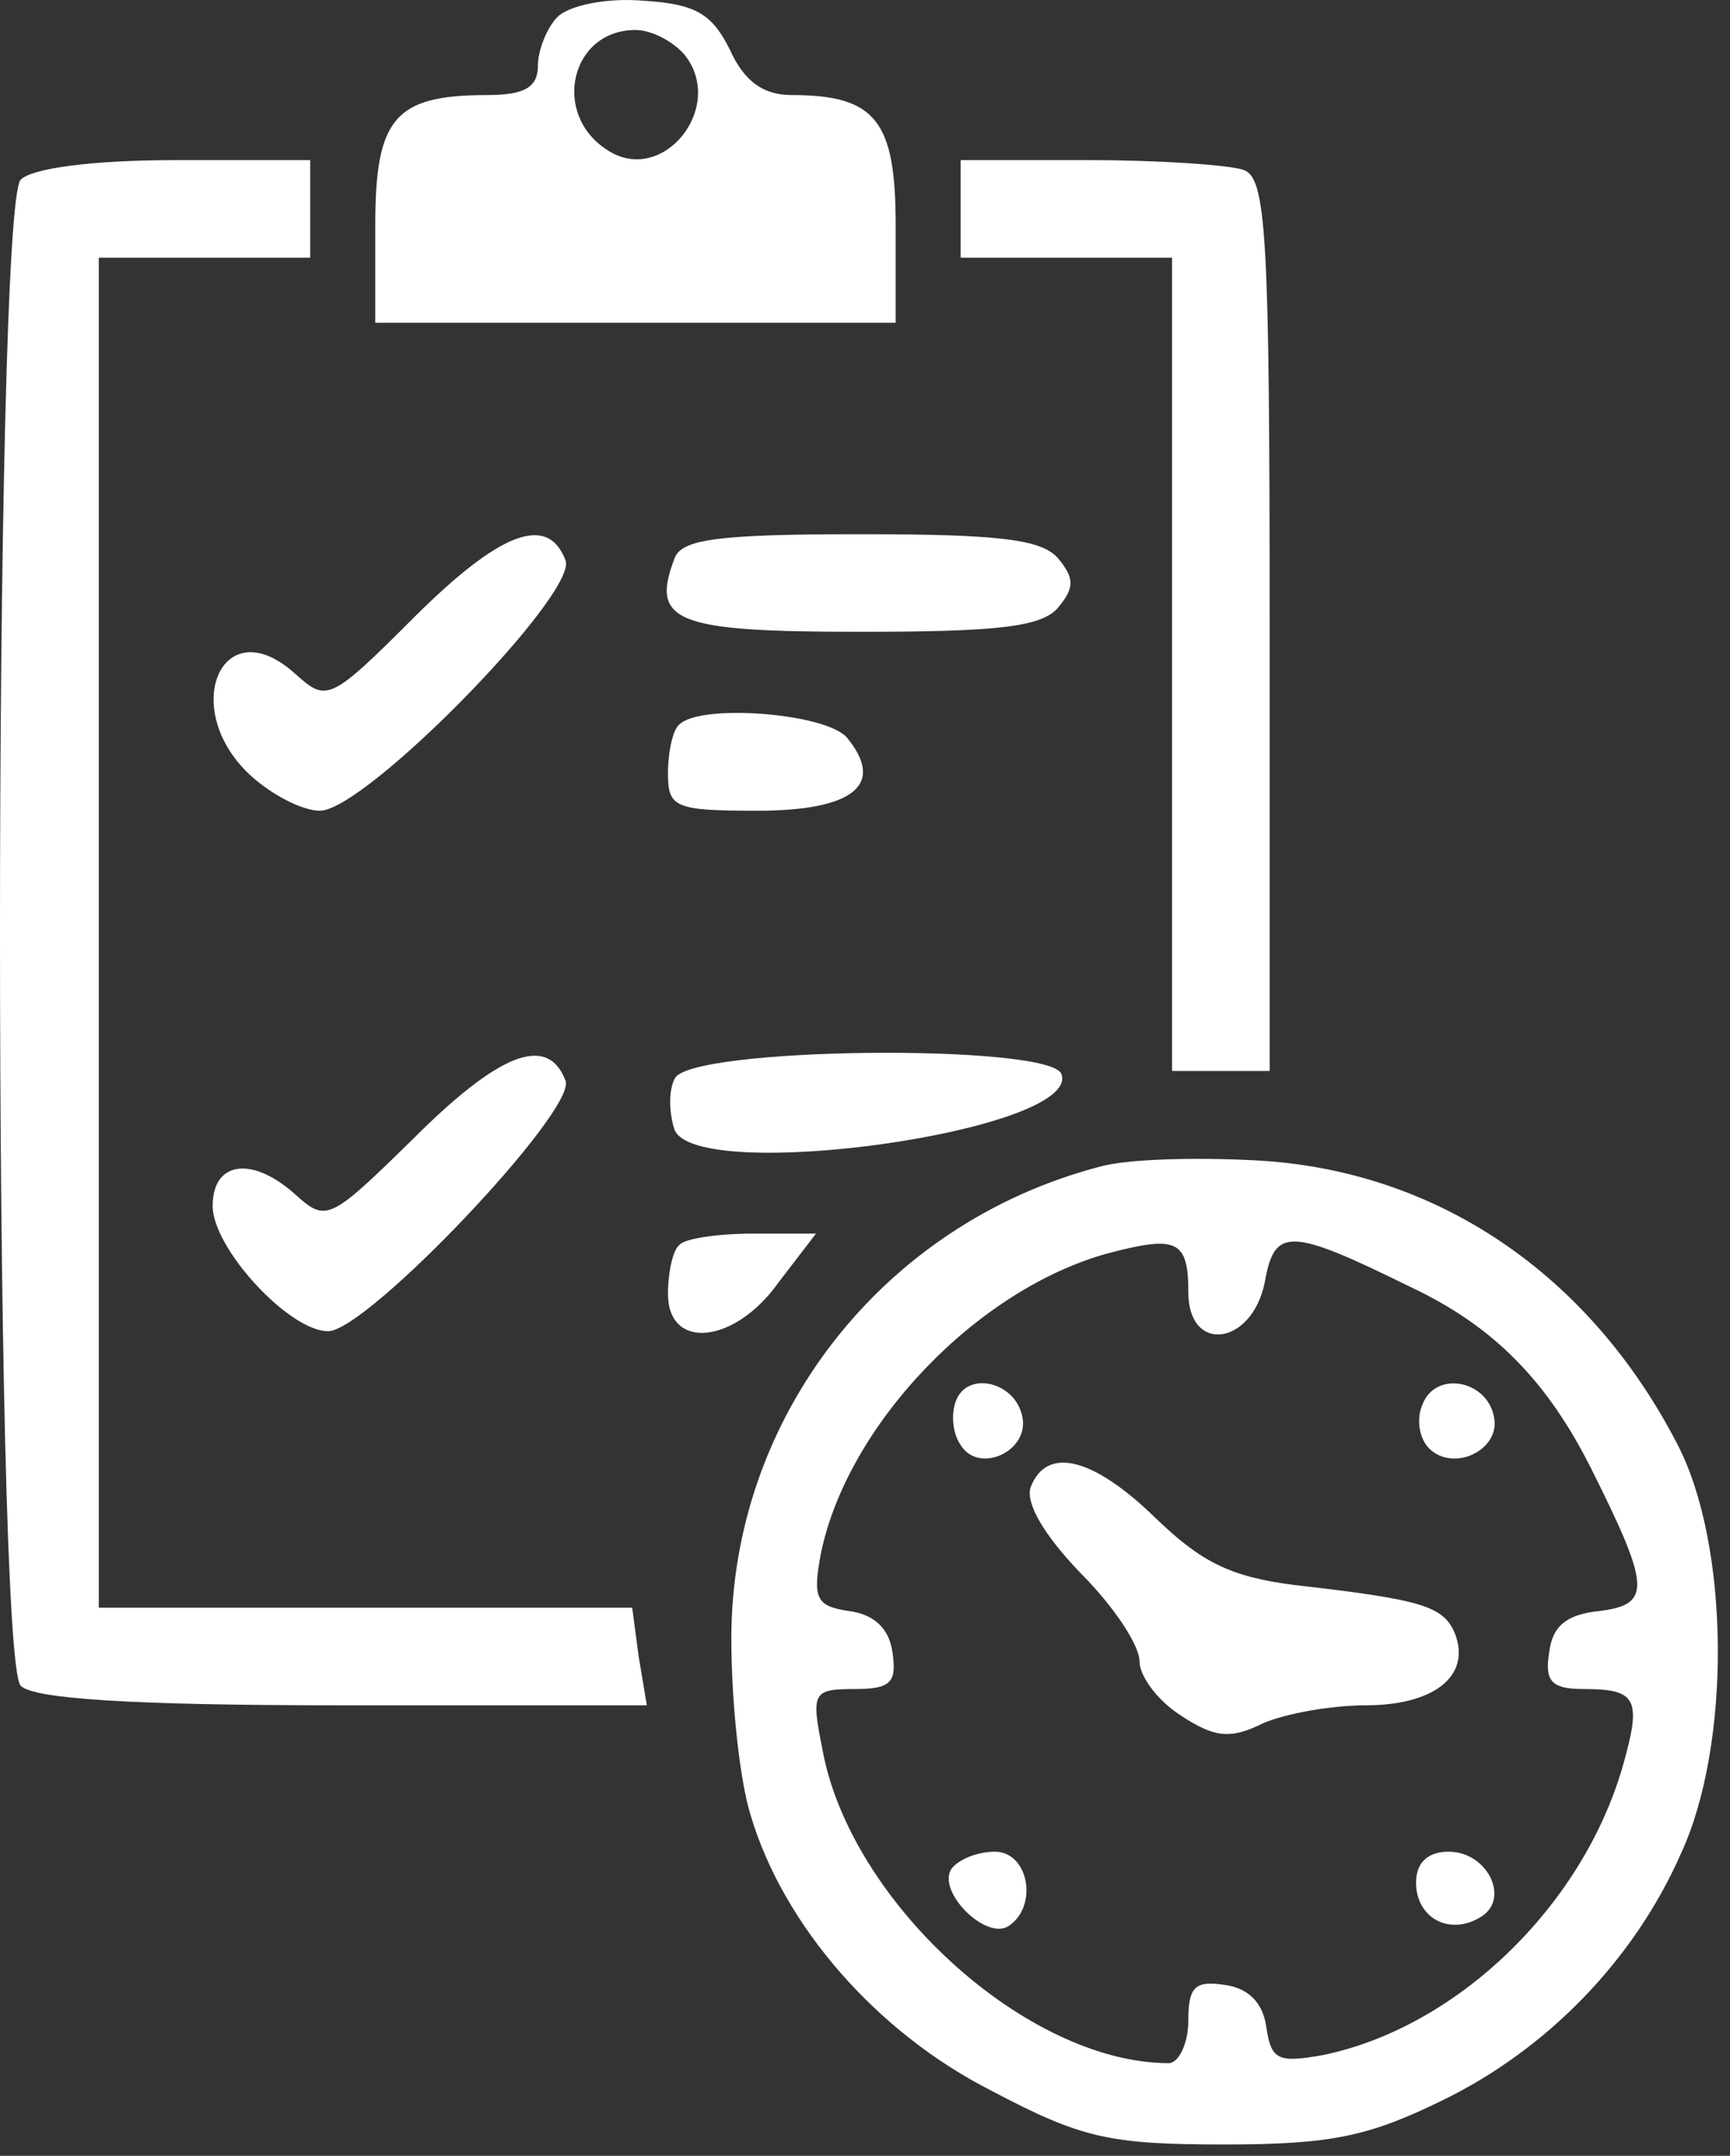 <svg width="61" height="76" viewBox="0 0 61 76" fill="none" xmlns="http://www.w3.org/2000/svg">
<rect x="0" y="0" width="61" height="76" fill="#333333" stroke="none"/>
<path d="M19.654 0.599C19.311 0.943 18.966 1.746 18.966 2.319C18.966 3.065 18.508 3.351 17.189 3.351C13.921 3.351 13.232 4.154 13.232 7.939V11.379H22.407H31.581V7.939C31.581 4.269 30.893 3.351 27.912 3.351C26.937 3.351 26.249 2.893 25.733 1.746C25.102 0.484 24.528 0.14 22.694 0.026C21.375 -0.089 20.056 0.198 19.654 0.599ZM24.127 1.918C25.618 3.753 23.382 6.562 21.432 5.301C19.425 4.039 20.113 1.058 22.407 1.058C22.98 1.058 23.726 1.459 24.127 1.918Z" fill="white"/>
<path d="M0.731 6.333C-0.244 7.308 -0.244 58.455 0.731 59.43C1.19 59.888 4.573 60.118 12.084 60.118H22.807L22.52 58.398L22.291 56.677H12.887H3.483V32.881V9.085H7.211H10.938V7.365V5.645H6.178C3.254 5.645 1.132 5.931 0.731 6.333Z" fill="white"/>
<path d="M33.873 7.365V9.085H37.6H41.327V23.42V37.755H43.047H44.768V22.044C44.768 8.283 44.653 6.276 43.85 5.989C43.334 5.817 40.926 5.645 38.403 5.645H33.873V7.365Z" fill="white"/>
<path d="M14.549 21.814C11.625 24.739 11.51 24.739 10.421 23.764C7.84 21.413 6.292 24.968 8.815 27.319C9.56 28.007 10.65 28.581 11.281 28.581C12.886 28.581 20.398 20.897 19.939 19.75C19.308 18.087 17.588 18.775 14.549 21.814Z" fill="white"/>
<path d="M23.782 19.693C22.922 21.929 23.84 22.273 30.319 22.273C35.193 22.273 36.741 22.101 37.315 21.413C37.888 20.725 37.888 20.381 37.315 19.693C36.741 19.005 35.193 18.833 30.319 18.833C25.33 18.833 24.012 19.005 23.782 19.693Z" fill="white"/>
<path d="M23.954 25.541C23.725 25.714 23.553 26.516 23.553 27.262C23.553 28.466 23.782 28.581 26.706 28.581C30.09 28.581 31.236 27.663 29.86 26C29.115 25.14 24.7 24.796 23.954 25.541Z" fill="white"/>
<path d="M14.551 40.164C11.684 42.973 11.512 43.088 10.48 42.17C8.932 40.737 7.498 40.909 7.498 42.514C7.498 44.005 10.193 46.93 11.569 46.93C12.945 46.93 20.342 39.131 19.941 38.099C19.31 36.437 17.59 37.124 14.551 40.164Z" fill="white"/>
<path d="M23.782 38.042C23.553 38.501 23.61 39.304 23.782 39.82C24.528 41.769 38.117 39.877 37.429 37.87C37.085 36.781 24.183 36.895 23.782 38.042Z" fill="white"/>
<path d="M38.746 41.138C31.12 43.145 25.787 49.969 25.787 57.767C25.787 59.946 26.074 62.755 26.475 64.017C27.622 67.859 30.89 71.643 34.962 73.707C38.115 75.37 39.09 75.6 43.161 75.6C46.946 75.6 48.264 75.313 50.845 74.051C54.514 72.274 57.611 69.12 59.274 65.336C61.051 61.494 60.994 54.498 59.159 50.943C56.063 44.923 50.673 41.253 44.308 40.909C42.186 40.794 39.721 40.852 38.746 41.138ZM41.9 45.553C41.9 47.732 44.136 47.446 44.595 45.209C44.939 43.26 45.455 43.26 49.755 45.381C52.68 46.758 54.572 48.707 56.12 51.803C58.184 55.932 58.242 56.563 56.407 56.792C55.26 56.907 54.744 57.308 54.629 58.226C54.457 59.258 54.687 59.544 55.833 59.544C57.725 59.544 57.898 59.888 57.209 62.297C55.776 67.228 51.361 71.471 46.659 72.446C45.053 72.733 44.824 72.618 44.652 71.471C44.537 70.611 44.021 70.095 43.218 69.98C42.129 69.808 41.9 70.038 41.9 71.242C41.9 72.044 41.556 72.733 41.212 72.733C36.223 72.733 29.973 67.056 28.998 61.666C28.597 59.659 28.654 59.544 30.145 59.544C31.406 59.544 31.636 59.315 31.464 58.226C31.349 57.423 30.833 56.907 29.916 56.792C28.769 56.62 28.654 56.333 28.941 54.785C29.858 50.255 34.446 45.439 39.09 44.177C41.498 43.547 41.9 43.719 41.9 45.553Z" fill="white"/>
<path d="M33.702 49.395C33.53 49.854 33.587 50.542 33.874 50.943C34.505 51.975 36.282 51.173 36.053 49.969C35.824 48.707 34.104 48.306 33.702 49.395Z" fill="white"/>
<path d="M50.158 49.51C49.929 50.026 50.044 50.714 50.388 51.058C51.248 51.918 52.911 51.115 52.681 49.968C52.452 48.65 50.617 48.306 50.158 49.51Z" fill="white"/>
<path d="M36.338 52.434C36.166 53.008 36.797 54.097 38.116 55.473C39.263 56.62 40.18 57.996 40.18 58.57C40.18 59.086 40.811 59.946 41.614 60.462C42.818 61.265 43.391 61.322 44.538 60.749C45.341 60.405 46.946 60.118 48.15 60.118C50.559 60.118 51.877 59.086 51.304 57.595C50.903 56.62 50.157 56.391 45.627 55.875C43.391 55.588 42.359 55.072 40.754 53.524C38.575 51.402 36.912 50.944 36.338 52.434Z" fill="white"/>
<path d="M33.53 65.909C33.071 66.712 34.734 68.375 35.537 67.916C36.626 67.228 36.282 65.278 35.078 65.278C34.447 65.278 33.759 65.565 33.53 65.909Z" fill="white"/>
<path d="M49.93 66.368C49.93 67.629 51.134 68.26 52.223 67.572C53.255 66.941 52.453 65.278 51.077 65.278C50.331 65.278 49.93 65.68 49.93 66.368Z" fill="white"/>
<path d="M23.954 43.891C23.725 44.063 23.553 44.865 23.553 45.611C23.553 47.618 25.904 47.388 27.452 45.209L28.771 43.489H26.534C25.33 43.489 24.126 43.661 23.954 43.891Z" fill="white"/>
</svg>
